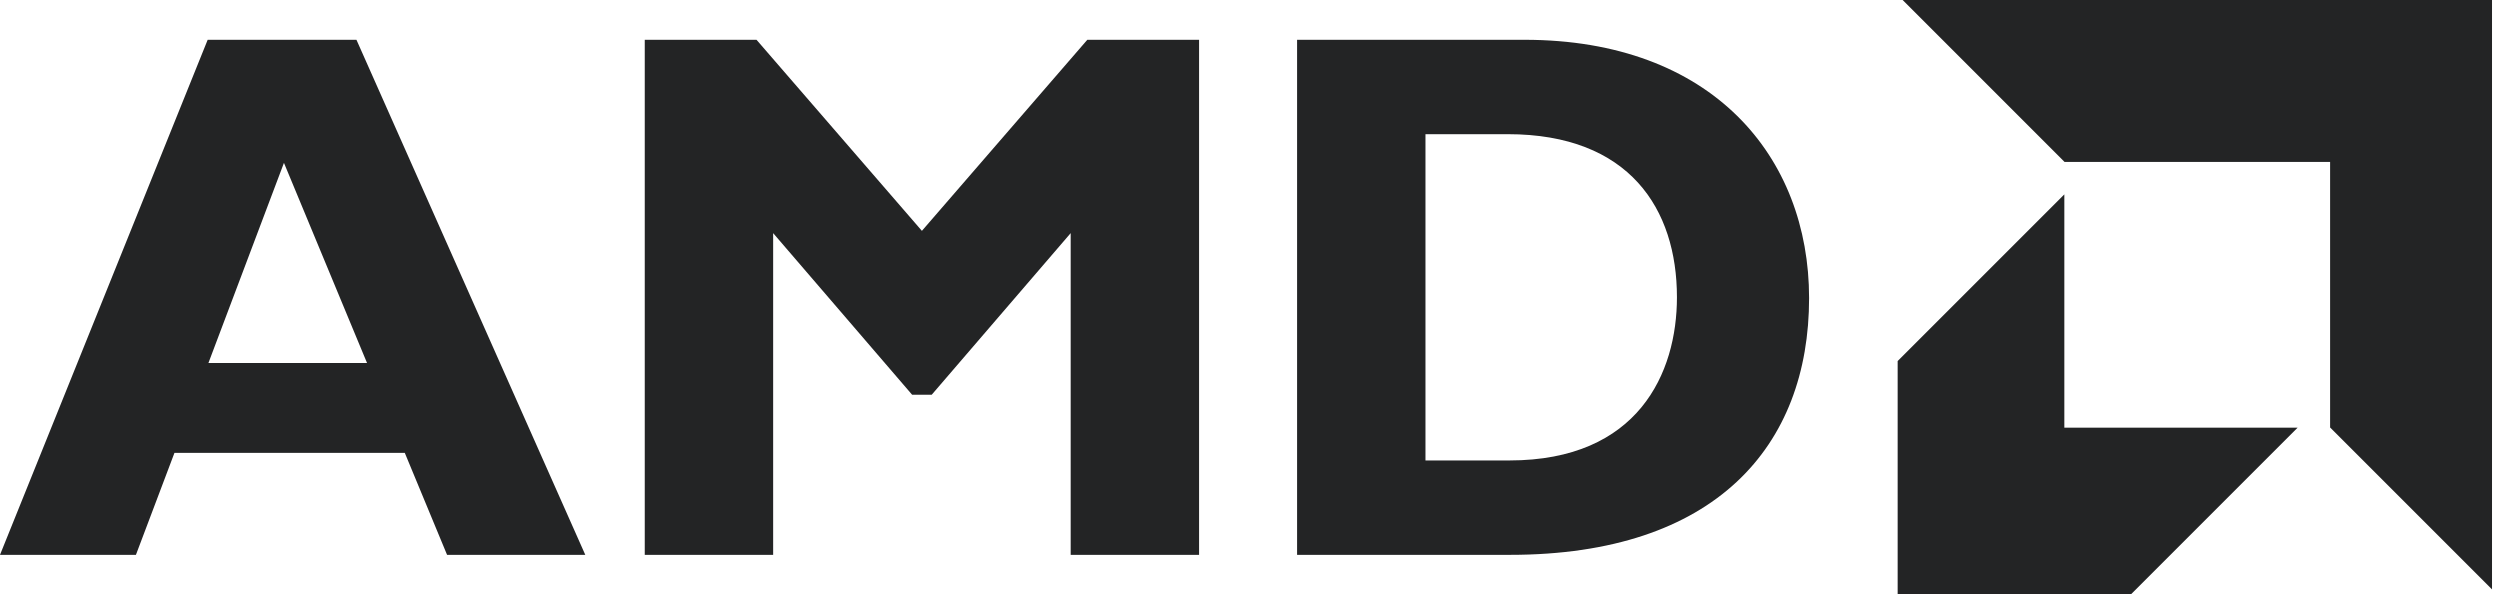 <svg width="143" height="34" viewBox="0 0 143 34" fill="none" xmlns="http://www.w3.org/2000/svg">
<path d="M33.478 31.737H25.572L23.154 25.904H9.979L7.775 31.737H0L11.879 2.276H20.389L33.478 31.737ZM16.242 9.316L11.922 20.763H20.994L16.242 9.316Z" fill="#232425"/>
<path d="M62.194 2.276H68.587V31.737H61.243V13.335L53.295 22.578H52.172L44.224 13.335V31.737H36.88V2.276H43.273L52.733 13.205L62.194 2.276Z" fill="#232425"/>
<path d="M87.196 2.276C97.951 2.276 103.48 8.971 103.48 17.049C103.48 25.515 98.124 31.737 86.375 31.737H74.193V2.276H87.196ZM81.537 26.338H86.331C93.718 26.338 95.921 21.326 95.921 17.005C95.921 11.951 93.199 7.675 86.244 7.675H81.537V26.338H81.537Z" fill="#232425"/>
<path d="M118.091 9.262L108.831 0H142.543V33.713L133.282 24.452V9.262H118.091Z" fill="#232425"/>
<path d="M118.08 11.118L108.546 20.651V33.997H121.89L131.423 24.463H118.08V11.118Z" fill="#232425"/>
</svg>
